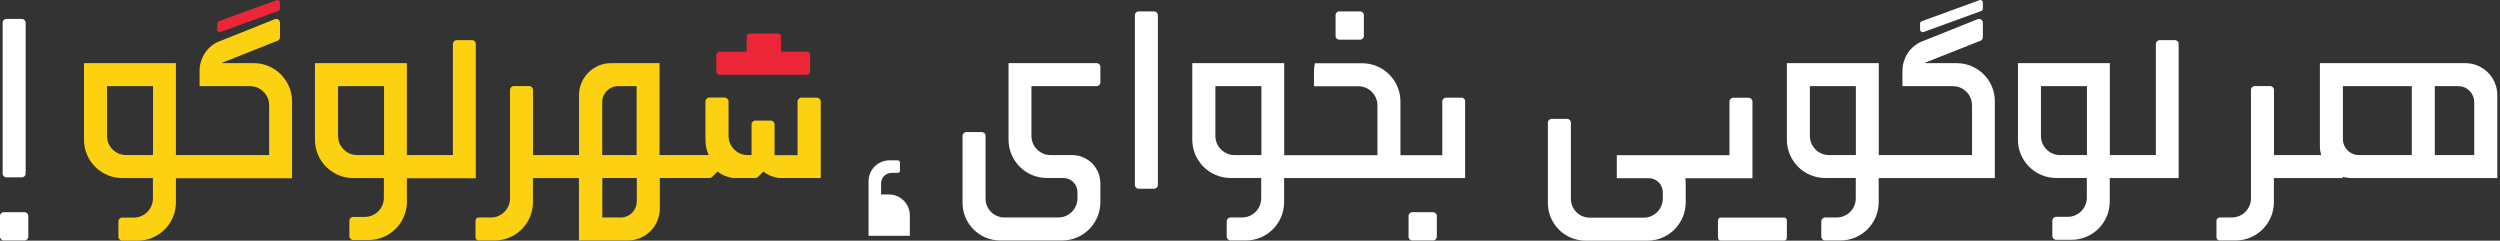 <svg width="831" height="80" viewBox="0 0 831 80" fill="none" xmlns="http://www.w3.org/2000/svg">
<rect x="0" y="0" width="831" height="80" fill="#333333" stroke="none"/>
<path d="M288.705 78.371V60.258C288.705 56.404 291.807 53.301 295.661 53.301H298.45C298.826 53.301 299.14 53.614 299.14 53.991V56.779C299.14 57.156 298.826 57.469 298.45 57.469H296.351C294.439 57.469 292.872 59.036 292.872 60.947V64.645H295.473C299.328 64.645 302.43 67.747 302.43 71.602V78.371H288.705Z" fill="white"/>
<path d="M156.934 13.347H151.826C151.137 13.347 150.541 13.911 150.541 14.632V51.546H135.249V20.993H104.696V46.47C104.696 53.489 110.399 59.193 117.418 59.193H127.603V65.742C127.603 69.251 124.751 72.103 121.242 72.103H117.418C116.729 72.103 116.134 72.667 116.134 73.388V78.496C116.134 79.185 116.698 79.781 117.418 79.781H122.526C129.546 79.781 135.249 74.077 135.249 67.058V59.255H158.156V14.632C158.187 13.911 157.623 13.347 156.934 13.347ZM127.634 51.546H118.735C115.225 51.546 112.373 48.695 112.373 45.185V28.639H127.666V51.546H127.634Z" fill="#FCD112"/>
<path d="M84.358 20.993H73.986C73.861 20.993 73.829 20.836 73.954 20.805L92.38 13.504C92.819 13.284 93.07 12.845 93.07 12.376V7.55C93.07 6.61 92.067 5.983 91.221 6.422L72.2 14.036C68.596 15.822 66.34 19.52 66.34 23.531V28.639H83.105C86.615 28.639 89.466 31.491 89.466 35.001V51.546H58.474V20.993H27.921V46.47C27.921 53.489 33.624 59.192 40.644 59.192H50.828V65.961C50.828 69.471 47.976 72.323 44.467 72.323H40.644C39.954 72.323 39.359 72.887 39.359 73.607V78.715C39.359 79.405 39.923 80 40.644 80H45.752C52.771 80 58.474 74.297 58.474 67.277V59.255H97.081V33.778C97.081 26.696 91.378 20.993 84.358 20.993ZM50.828 51.546H41.928C38.419 51.546 35.567 48.695 35.567 45.185V28.639H50.859V51.546H50.828Z" fill="#FCD112"/>
<path d="M72.732 7.048L91.91 0.06C92.475 -0.128 93.038 0.28 93.038 0.844V2.849C93.038 3.194 92.819 3.539 92.475 3.633L73.328 10.652C72.764 10.84 72.2 10.433 72.2 9.869V7.832C72.2 7.487 72.419 7.142 72.732 7.048Z" fill="#EC2637"/>
<path d="M259.624 17.17V12.219C259.624 11.623 259.154 11.153 258.559 11.153H249.252C248.656 11.153 248.186 11.623 248.186 12.219V17.201H239.161C238.566 17.201 238.096 17.671 238.096 18.267V23.782C238.096 24.377 238.566 24.848 239.161 24.848H268.21C268.806 24.848 269.276 24.377 269.276 23.782V18.235C269.276 17.64 268.806 17.17 268.21 17.17H259.624Z" fill="#EC2637"/>
<path d="M271.501 32.462H266.393C265.704 32.462 265.108 33.026 265.108 33.747V51.578H257.462V41.362C257.462 40.672 256.898 40.077 256.177 40.077H251.101C250.411 40.077 249.816 40.641 249.816 41.362V51.546H248.531C245.021 51.546 242.17 48.695 242.17 45.185V33.716C242.17 33.026 241.606 32.431 240.885 32.431H235.777C235.088 32.431 234.492 32.995 234.492 33.716V46.438C234.492 48.256 234.868 49.98 235.558 51.546H219.231V20.993H203.093C197.233 20.993 192.47 25.756 192.47 31.616V51.546H177.177V29.893C177.177 29.203 176.613 28.608 175.893 28.608H170.816C170.127 28.608 169.531 29.172 169.531 29.893V65.93C169.531 69.439 166.68 72.291 163.17 72.291H159.128C158.532 72.291 158.062 72.761 158.062 73.357V78.872C158.062 79.467 158.532 79.937 159.128 79.937H164.423C171.443 79.937 177.146 74.234 177.146 67.215V59.192H192.438V79.937H208.702C214.562 79.937 219.325 75.174 219.325 69.314V59.161H235.84C236.184 59.161 236.498 59.036 236.748 58.785L238.503 57.03C239.945 58.127 241.637 58.879 243.517 59.161H251.069C251.414 59.161 251.727 59.036 251.978 58.785L253.733 57.03C255.174 58.127 256.867 58.879 258.747 59.161H272.817V33.684C272.754 33.026 272.19 32.462 271.501 32.462ZM211.648 66.995C211.648 69.941 209.266 72.291 206.352 72.291H200.21V59.161H211.679V66.995H211.648ZM211.648 51.546H200.179V33.935C200.179 31.021 202.56 28.639 205.474 28.639H211.616V51.546H211.648Z" fill="#FCD112"/>
<path d="M722.968 13.347H717.892C717.202 13.347 716.607 13.911 716.607 14.632V51.546H701.314V20.993H670.761V46.438C670.761 53.458 676.465 59.161 683.484 59.161H693.668V65.71C693.668 69.22 690.817 72.072 687.307 72.072H683.484C682.795 72.072 682.199 72.636 682.199 73.357V78.433C682.199 79.123 682.763 79.718 683.484 79.718H688.56C695.58 79.718 701.283 74.015 701.283 66.995V59.193H724.19V14.632C724.222 13.911 723.658 13.347 722.968 13.347ZM693.668 51.546H684.769C681.259 51.546 678.407 48.695 678.407 45.185V28.639H693.7V51.546H693.668Z" fill="white"/>
<path d="M650.392 20.993H640.02C639.895 20.993 639.863 20.836 639.989 20.805L658.415 13.504C658.853 13.284 659.104 12.845 659.104 12.376V7.55C659.104 6.61 658.101 5.983 657.255 6.422L638.234 14.036C634.63 15.822 632.374 19.52 632.374 23.531V28.639H649.139C652.649 28.639 655.5 31.491 655.5 35.001V51.546H624.508V20.993H593.955V46.438C593.955 53.458 599.658 59.161 606.678 59.161H616.862V65.93C616.862 69.44 614.011 72.291 610.501 72.291H606.678C605.988 72.291 605.393 72.855 605.393 73.576V78.653C605.393 79.342 605.957 79.937 606.678 79.937H611.754C618.774 79.937 624.477 74.234 624.477 67.215V59.193H663.084V33.716C663.115 26.696 657.443 20.993 650.392 20.993ZM616.862 51.546H607.963C604.453 51.546 601.601 48.695 601.601 45.185V28.639H616.893V51.546H616.862Z" fill="white"/>
<path d="M639.362 10.652L658.54 3.664C658.885 3.539 659.104 3.225 659.104 2.88V0.844C659.104 0.248 658.509 -0.159 657.976 0.06L638.798 7.048C638.453 7.174 638.234 7.487 638.234 7.832V9.837C638.234 10.433 638.829 10.84 639.362 10.652Z" fill="white"/>
<path d="M593.172 72.323H571.831C571.393 72.323 571.048 72.793 571.048 73.388V78.903C571.048 79.499 571.393 79.969 571.831 79.969H593.172C593.61 79.969 593.955 79.499 593.955 78.903V73.388C593.955 72.793 593.61 72.323 593.172 72.323Z" fill="white"/>
<path d="M581.232 32.494H576.156C575.466 32.494 574.871 33.058 574.871 33.778V51.578H547.514H537.424V59.224H548.016C550.617 59.224 552.716 61.323 552.716 63.924V65.993C552.716 69.502 549.864 72.354 546.355 72.354H528.43C524.983 72.354 522.163 69.534 522.163 66.087V40.767C522.163 40.077 521.599 39.513 520.909 39.513H515.77C515.081 39.513 514.517 40.077 514.517 40.767V67.465C514.517 74.391 520.126 80 527.051 80H547.608C554.628 80 560.331 74.297 560.331 67.277V61.01C560.331 60.415 560.268 59.819 560.174 59.255H582.517V51.64V51.609V33.81C582.517 33.058 581.922 32.494 581.232 32.494Z" fill="white"/>
<path d="M819.485 20.993H771.133V48.569C771.133 49.603 771.289 50.606 771.571 51.546H755.872V29.893C755.872 29.203 755.308 28.608 754.587 28.608H749.51C748.821 28.608 748.225 29.172 748.225 29.893V65.93C748.225 69.439 745.374 72.291 741.864 72.291H737.822C737.226 72.291 736.756 72.761 736.756 73.357V78.872C736.756 79.467 737.226 79.937 737.822 79.937H743.118C750.137 79.937 755.84 74.234 755.84 67.215V59.193H778.747V58.754C779.688 59.036 780.69 59.193 781.724 59.193H830.108V31.616C830.108 25.756 825.345 20.993 819.485 20.993ZM801.686 51.546H784.075C781.16 51.546 778.779 49.165 778.779 46.25V28.639H801.686V51.546ZM822.462 51.546H809.332V28.639H817.135C820.08 28.639 822.431 31.021 822.431 33.935V51.546H822.462Z" fill="white"/>
<path d="M8.148 79.937H1.253C0.564 79.937 0 79.373 0 78.684V71.79C0 71.1 0.564 70.536 1.253 70.536H8.148C8.837 70.536 9.401 71.1 9.401 71.79V78.684C9.401 79.373 8.837 79.937 8.148 79.937Z" fill="white"/>
<path d="M485.812 32.462H480.704C480.015 32.462 479.42 33.026 479.42 33.747V51.578H474.186H465.506V33.747C465.506 26.728 459.803 21.024 452.783 21.024H437.084C436.896 21.839 436.77 22.685 436.77 23.563V28.671H451.499C455.008 28.671 457.86 31.522 457.86 35.032V51.578H426.868V20.993H396.315V46.438C396.315 53.458 402.018 59.161 409.037 59.161H419.222V65.93C419.222 69.439 416.37 72.291 412.861 72.291H409.037C408.348 72.291 407.753 72.855 407.753 73.576V78.653C407.753 79.342 408.317 79.937 409.037 79.937H414.114C421.133 79.937 426.837 74.234 426.837 67.215V59.193H487.003V51.546V33.716C487.066 33.026 486.502 32.462 485.812 32.462ZM419.253 51.546H410.354C406.844 51.546 403.992 48.695 403.992 45.185V28.639H419.285V51.546H419.253Z" fill="white"/>
<path d="M364.539 20.993H335.24V46.438C335.24 53.458 340.943 59.161 347.962 59.161H353.446C356.047 59.161 358.147 61.261 358.147 63.862V65.93C358.147 69.439 355.295 72.291 351.785 72.291H333.861C330.414 72.291 327.593 69.471 327.593 66.024V45.154C327.593 44.464 327.029 43.9 326.34 43.9H321.201C320.511 43.9 319.947 44.464 319.947 45.154V67.403C319.947 74.328 325.557 79.937 332.482 79.937H353.039C360.058 79.937 365.762 74.234 365.762 67.215V60.947C365.762 55.745 361.562 51.546 356.361 51.546H349.216C345.706 51.546 342.854 48.695 342.854 45.185V28.639H364.508C365.197 28.639 365.762 28.075 365.762 27.386V22.247C365.793 21.557 365.229 20.993 364.539 20.993Z" fill="white"/>
<path d="M476.349 70.536H469.455C468.765 70.536 468.201 71.1 468.201 71.79V78.684C468.201 79.373 468.765 79.937 469.455 79.937H476.349C477.038 79.937 477.602 79.373 477.602 78.684V71.79C477.602 71.1 477.038 70.536 476.349 70.536Z" fill="white"/>
<path d="M445.2 13.19H452.094C452.783 13.19 453.347 12.626 453.347 11.937V5.043C453.347 4.353 452.783 3.789 452.094 3.789H445.2C444.511 3.789 443.946 4.353 443.946 5.043V11.937C443.946 12.658 444.511 13.19 445.2 13.19Z" fill="white"/>
<path d="M383.623 3.789H378.484C377.795 3.789 377.231 4.353 377.231 5.043V61.48C377.231 62.169 377.795 62.733 378.484 62.733H383.623C384.313 62.733 384.877 62.169 384.877 61.48V5.043C384.877 4.353 384.313 3.789 383.623 3.789Z" fill="white"/>
<path d="M7.27 58.942H2.131C1.441 58.942 0.877 58.378 0.877 57.688V7.55C0.877 6.86 1.441 6.296 2.131 6.296H7.27C7.96 6.296 8.524 6.86 8.524 7.55V57.688C8.524 58.378 7.96 58.942 7.27 58.942Z" fill="white"/>
</svg>
